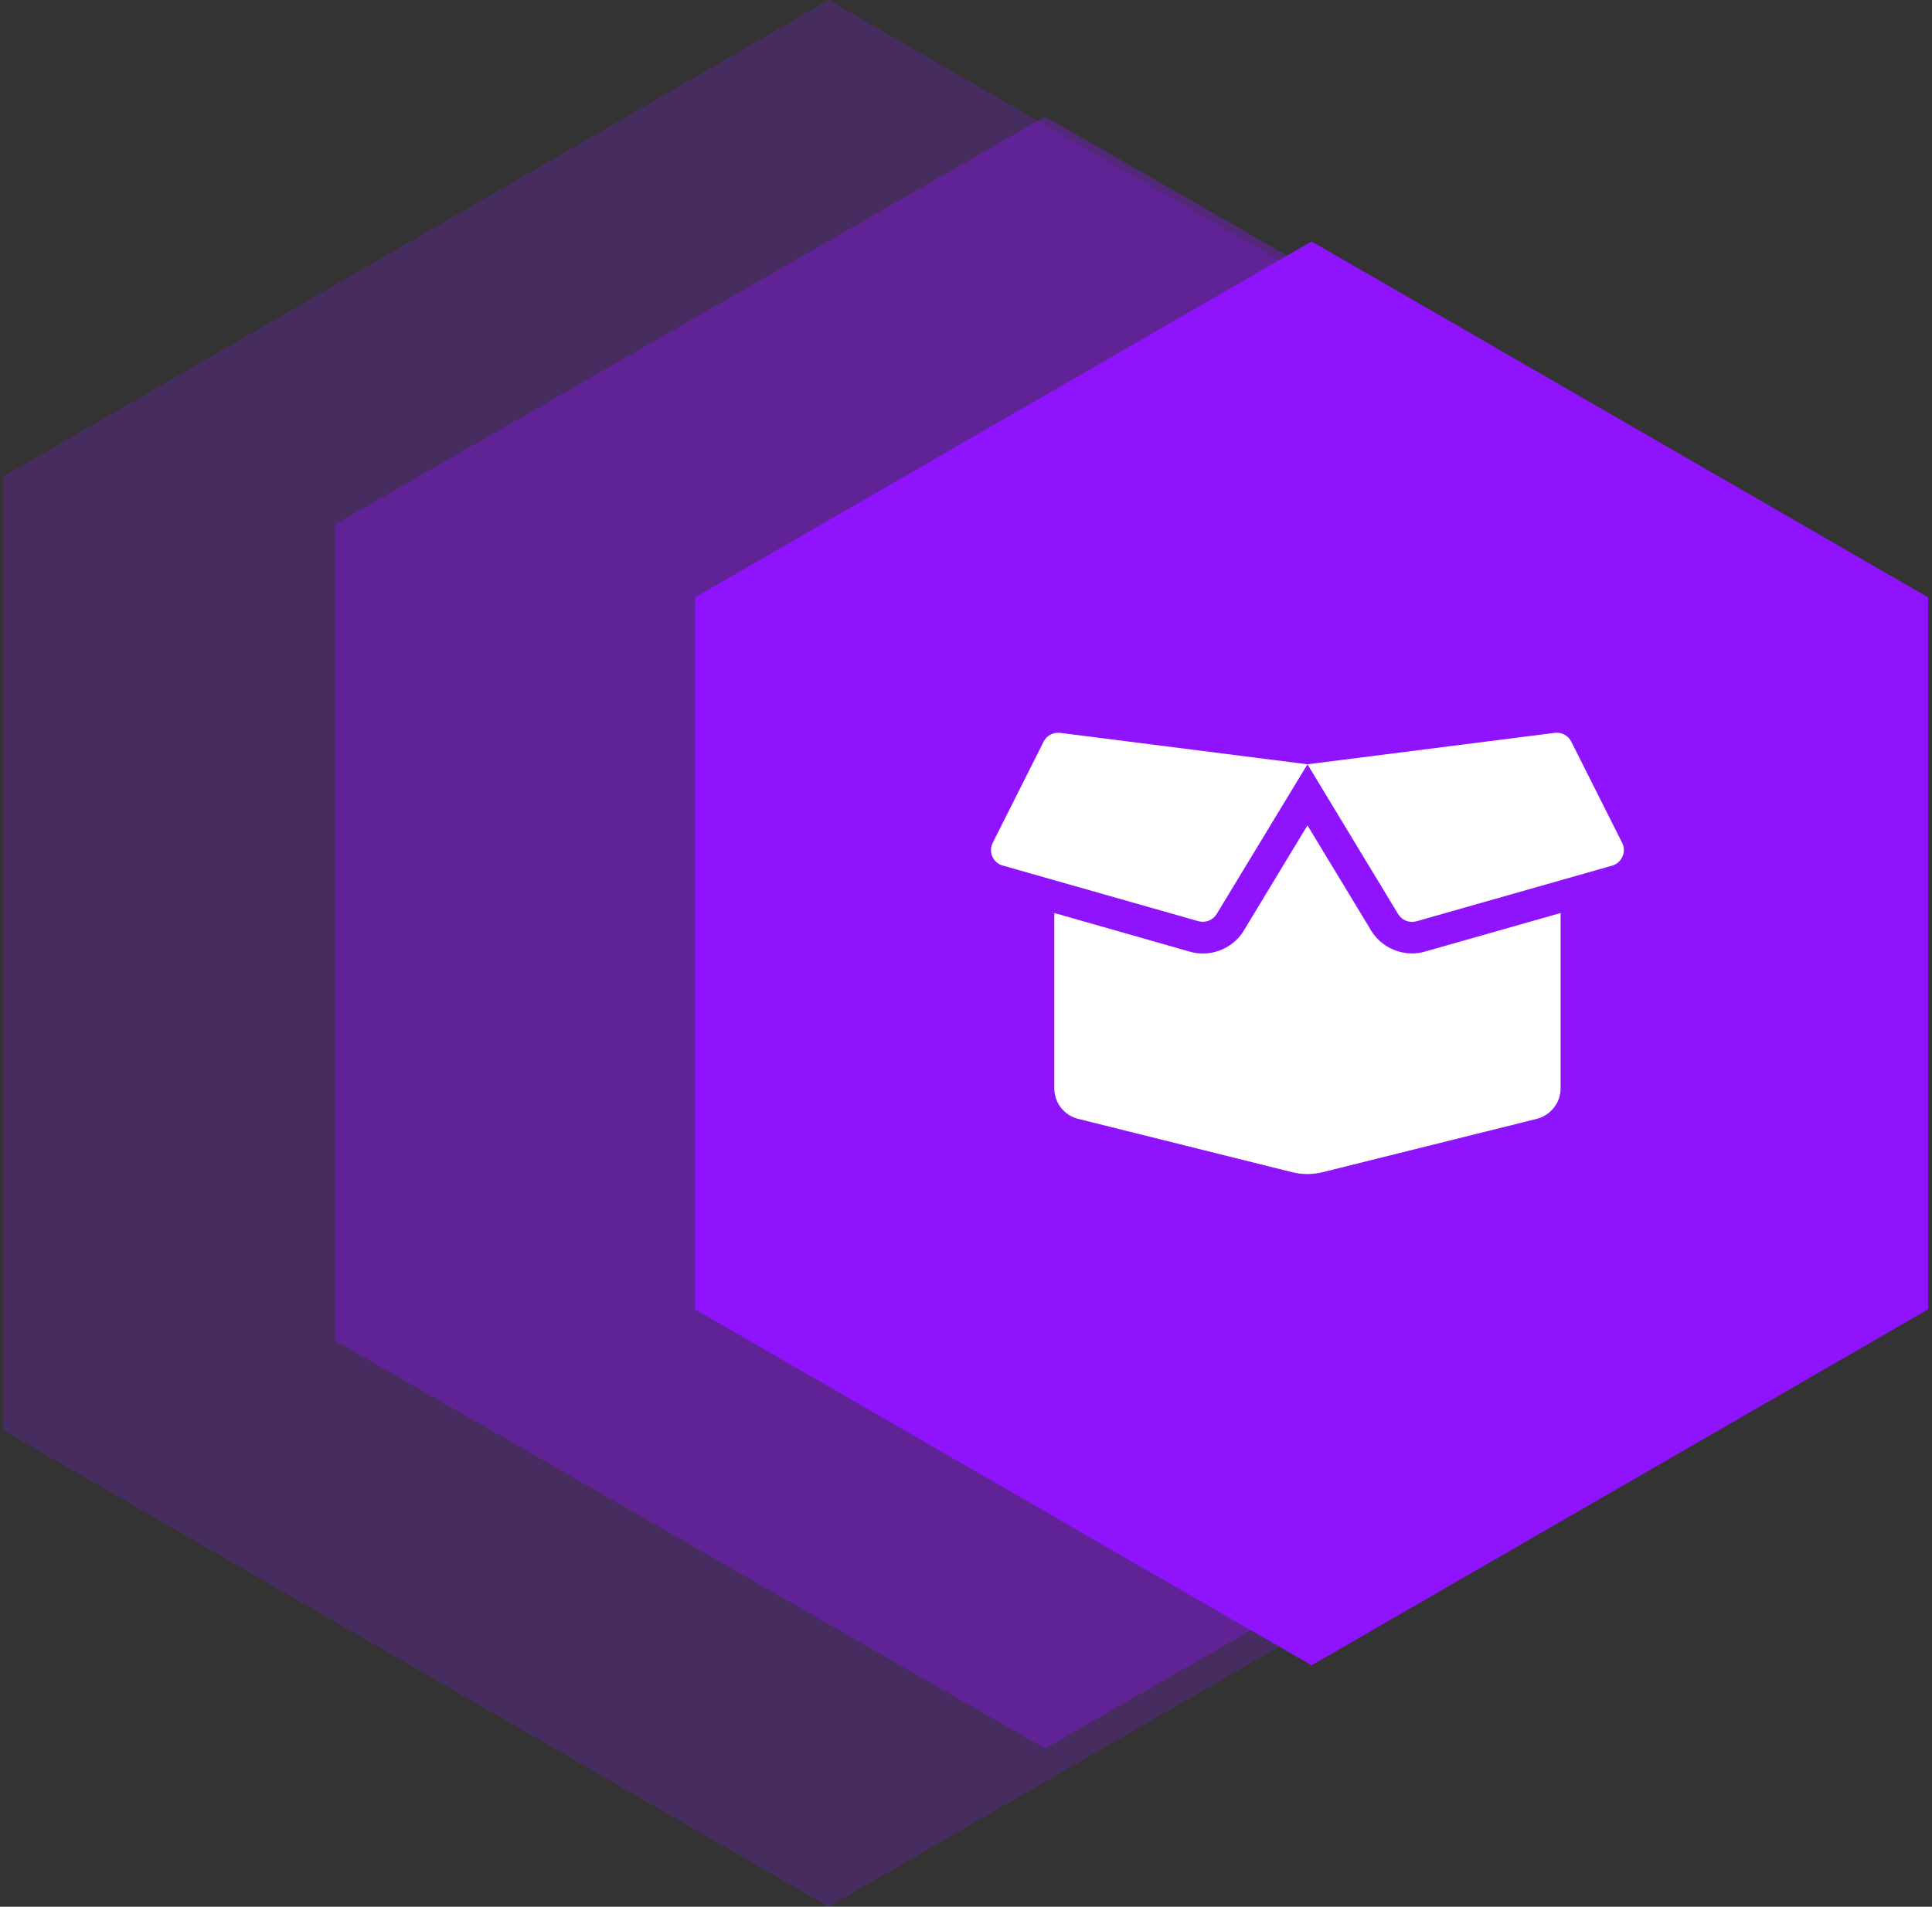 <?xml version="1.0" encoding="UTF-8"?>
<svg width="232px" height="229px" viewBox="0 0 232 229" version="1.1" xmlns="http://www.w3.org/2000/svg" xmlns:xlink="http://www.w3.org/1999/xlink">
    <rect x="0" y="0" width="232" height="229" fill="#333333" stroke="none"/>
    <title>package-icon</title>
    <g id="Logos,-Icons,-Illustrations" stroke="none" stroke-width="1" fill="none" fill-rule="evenodd">
        <g id="package-icon" transform="translate(-15, 0)">
            <polygon id="Polygon" fill="#9013FE" opacity="0.218" points="114.5 0 213.66 57.25 213.66 171.75 114.5 229 15.34 171.75 15.34 57.25"></polygon>
            <polygon id="Polygon" fill="#9013FE" opacity="0.343" points="140.5 14 225.804 63 225.804 161 140.5 210 55.196 161 55.196 63"></polygon>
            <polygon id="Polygon" fill="#9013FE" points="172.5 29 246.545 71.75 246.545 157.25 172.5 200 98.455 157.25 98.455 71.75"></polygon>
            <g id="box-open-solid" transform="translate(134, 88)" fill="#FFFFFF" fill-rule="nonzero">
                <path d="M50.554,26.504 C48.547,26.504 46.659,25.439 45.638,23.735 L38.003,11.125 L30.379,23.735 C29.346,25.451 27.458,26.515 25.452,26.515 C24.917,26.515 24.383,26.445 23.872,26.291 L7.605,21.653 L7.605,42.711 C7.605,44.45 8.792,45.964 10.478,46.378 L36.15,52.778 C37.361,53.074 38.632,53.074 39.831,52.778 L65.527,46.378 C67.213,45.952 68.401,44.438 68.401,42.711 L68.401,21.653 L52.133,26.279 C51.622,26.433 51.088,26.504 50.554,26.504 Z M75.798,13.23 L69.683,1.069 C69.315,0.336 68.519,-0.09 67.7,0.016 L38.003,3.79 L48.891,21.783 C49.343,22.529 50.245,22.884 51.088,22.647 L74.587,15.963 C75.763,15.62 76.333,14.319 75.798,13.23 L75.798,13.23 Z M6.322,1.069 L0.207,13.23 C-0.339,14.319 0.243,15.62 1.406,15.951 L24.905,22.635 C25.748,22.872 26.651,22.517 27.102,21.772 L38.003,3.79 L8.293,0.016 C7.474,-0.078 6.69,0.336 6.322,1.069 Z" id="Shape"></path>
            </g>
        </g>
    </g>
</svg>
